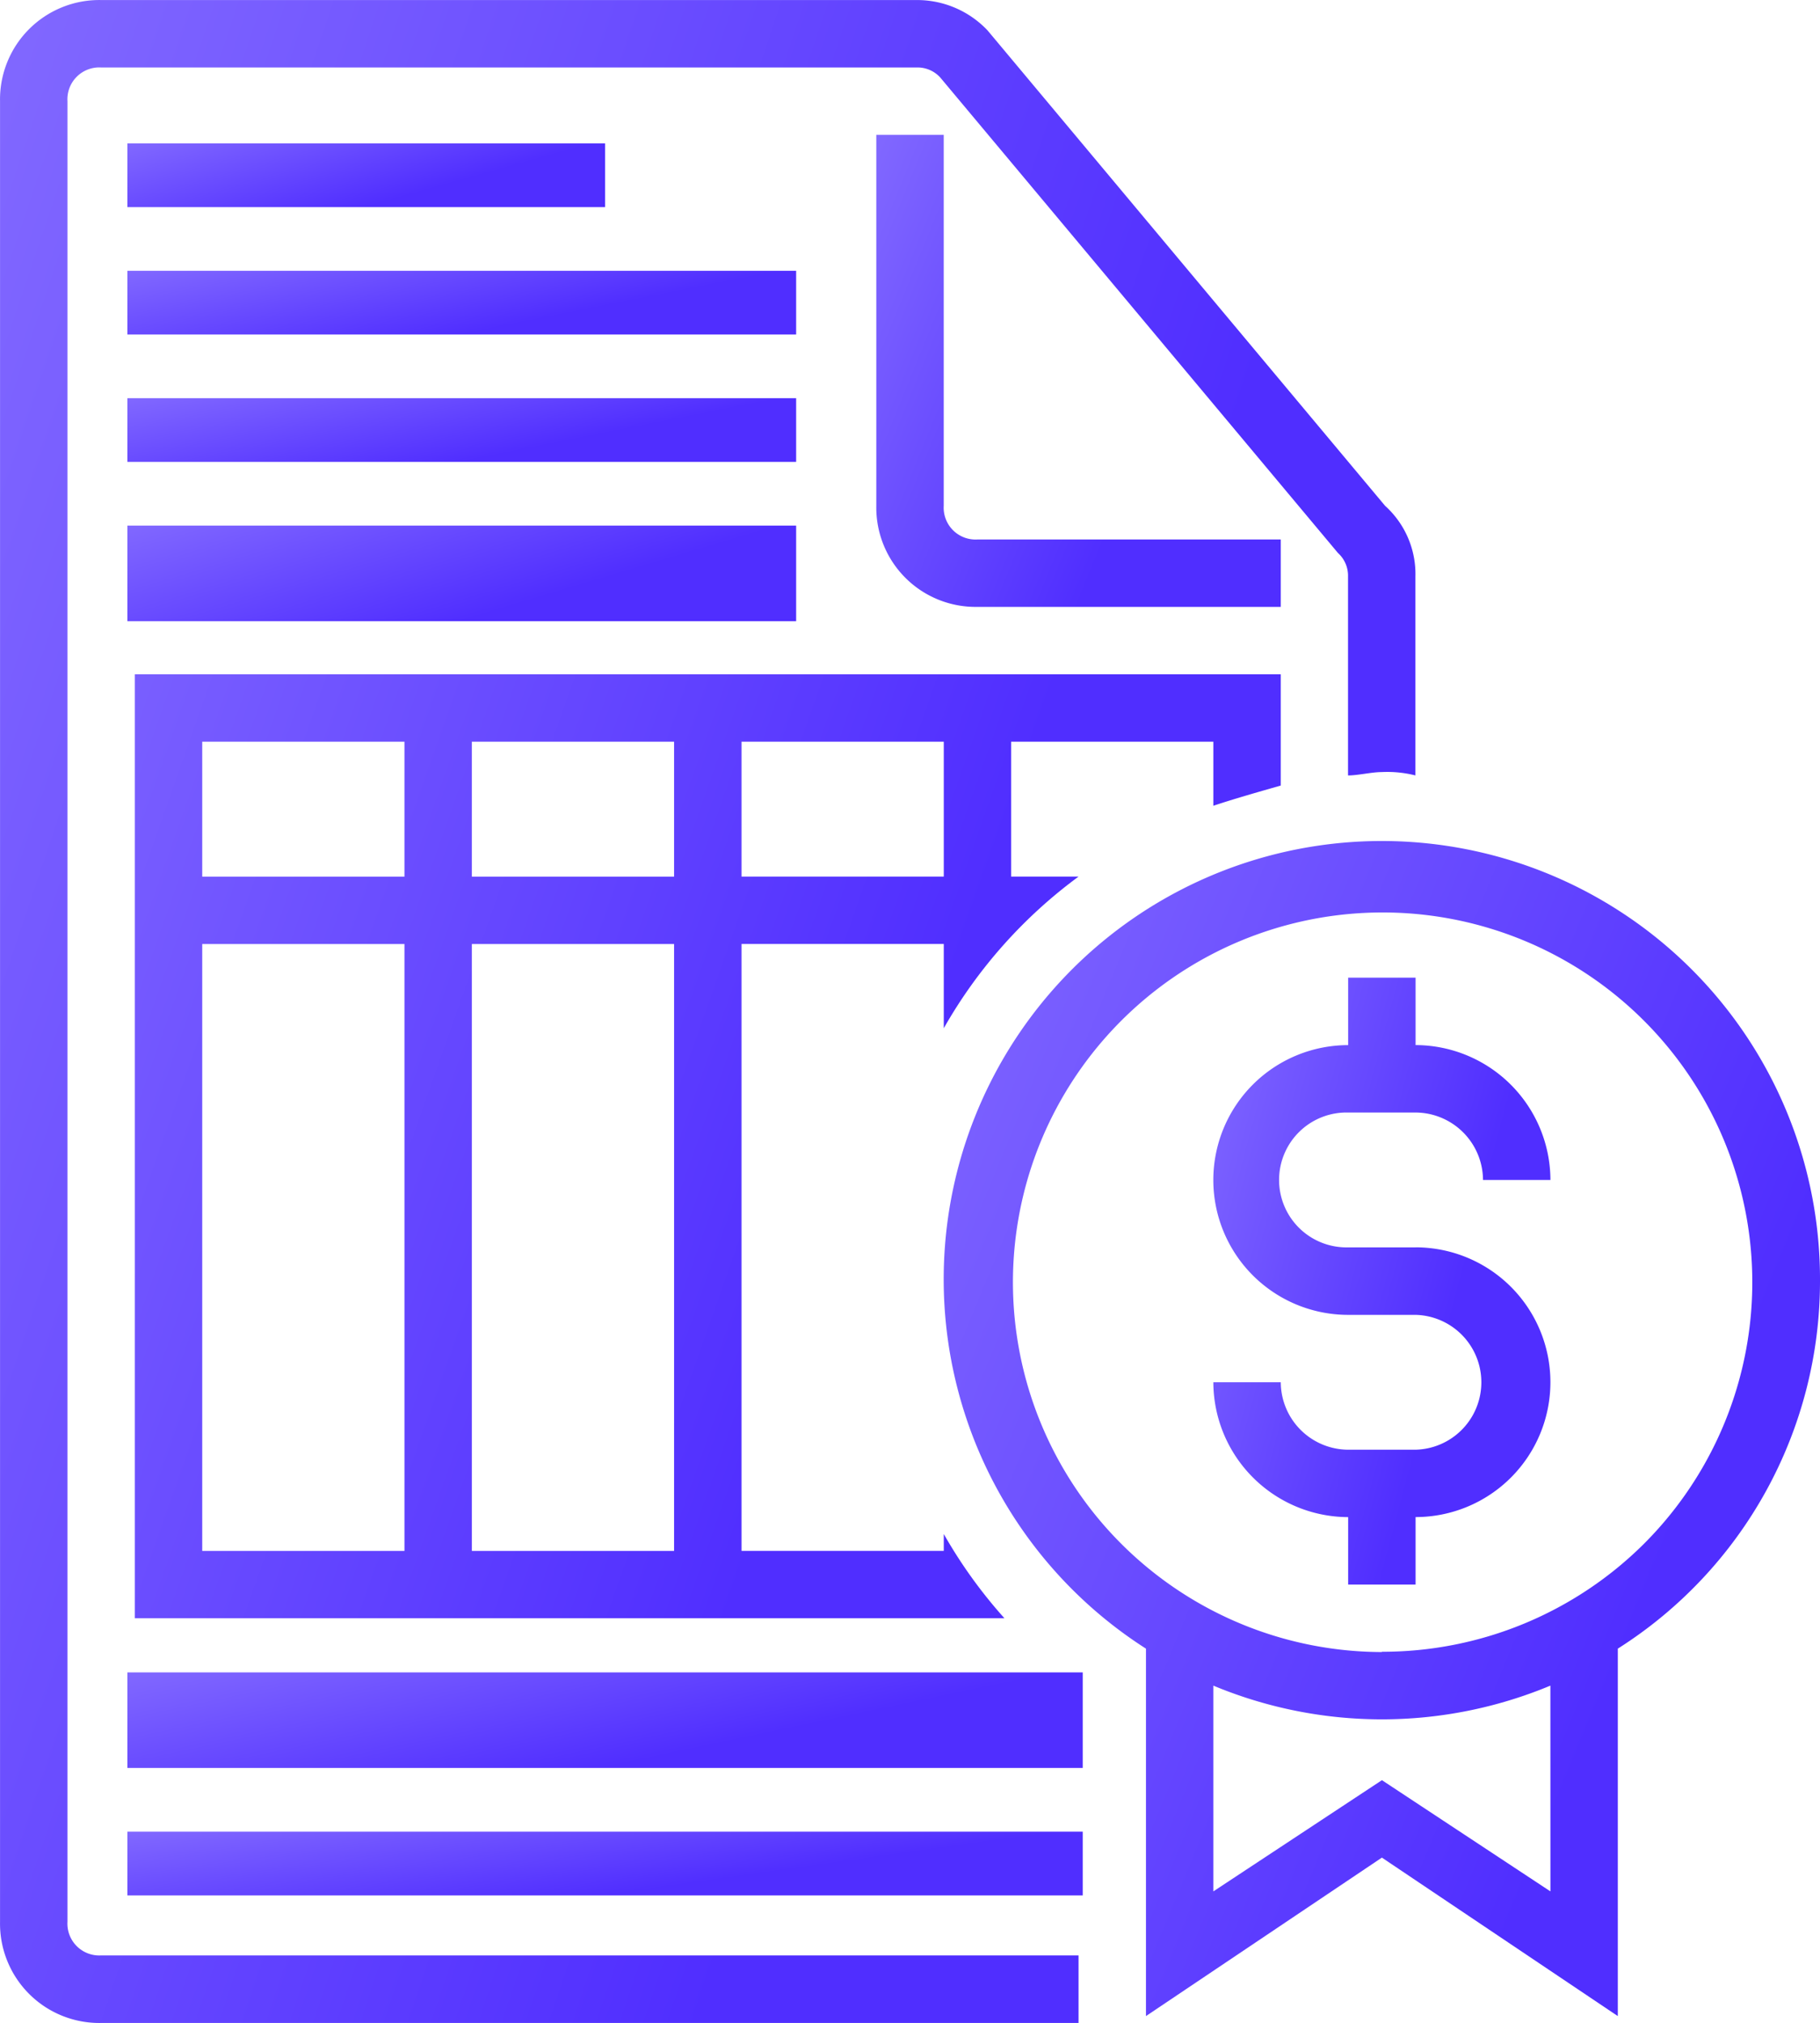 <svg xmlns="http://www.w3.org/2000/svg" xmlns:xlink="http://www.w3.org/1999/xlink" width="44.998" height="50" viewBox="0 0 44.998 50"><defs><style>.a{fill:url(#a);}</style><linearGradient id="a" x1="-1.595" x2="0.5" y2="1" gradientUnits="objectBoundingBox"><stop offset="0" stop-color="#d1c7ff"/><stop offset="1" stop-color="#502eff"/></linearGradient></defs><path class="a" d="M41,17.666H33.5a2.455,2.455,0,0,1-2.5-2.5V6h1.667v9.166A.787.787,0,0,0,33.5,16H41Z" transform="translate(-9.334 -2.666)"/><path class="a" d="M46,37.666H44.333a1.667,1.667,0,1,1,0-3.333H46A1.675,1.675,0,0,1,47.667,36h1.667A3.343,3.343,0,0,0,46,32.666V31H44.333v1.667a3.333,3.333,0,1,0,0,6.667H46a1.667,1.667,0,0,1,0,3.333H44.333A1.675,1.675,0,0,1,42.667,41H41a3.343,3.343,0,0,0,3.333,3.333V46H46V44.332a3.333,3.333,0,1,0,0-6.667Z" transform="translate(-11.001 -6.835)"/><path class="a" d="M54.665,37.815A10.833,10.833,0,1,0,38,46.9v9.082l5.833-3.917,5.833,3.917V46.9A10.75,10.75,0,0,0,54.665,37.815ZM48,52.9l-4.166-2.749L39.666,52.9V47.814a10.833,10.833,0,0,0,8.333,0Zm-4.166-5.916A9.14,9.14,0,1,1,50.321,44.3a9.166,9.166,0,0,1-6.488,2.677Z" transform="translate(-9.667 -6.151)"/><path class="a" d="M6.667,49.5V4.5A.787.787,0,0,1,7.5,3.667H27.665a.757.757,0,0,1,.583.25l9.83,11.749a.757.757,0,0,1,.25.583v4.916c.25,0,.583-.083.833-.083a2.835,2.835,0,0,1,.833.083V16.249a2.27,2.27,0,0,0-.75-1.748L29.415,2.75A2.4,2.4,0,0,0,27.665,2H7.5A2.455,2.455,0,0,0,5,4.5v45A2.455,2.455,0,0,0,7.5,52H31.665V50.33H7.5a.787.787,0,0,1-.833-.833Z" transform="translate(-4.999 -1.999)"/><rect class="a" width="11.811" height="1.575" transform="translate(3.15 3.544)"/><rect class="a" width="16.534" height="1.575" transform="translate(3.15 6.693)"/><rect class="a" width="16.534" height="1.575" transform="translate(3.15 9.842)"/><rect class="a" width="23.62" height="2.362" transform="translate(3.15 41.336)"/><rect class="a" width="23.62" height="1.575" transform="translate(3.15 45.273)"/><rect class="a" width="16.534" height="2.362" transform="translate(3.15 12.991)"/><path class="a" d="M29,43.249v.417H24v-15h5v2.083A12.019,12.019,0,0,1,32.333,27H30.665V23.667h5V25.25c.5-.167,1.083-.333,1.667-.5V22H9V45.332H30.5A11.976,11.976,0,0,1,29,43.249ZM24,23.667h5V27H24Zm-8.334,20h-5v-15h5Zm0-16.666h-5V23.667h5Zm6.666,16.666h-5v-15h5Zm0-16.666h-5V23.667h5Z" transform="translate(-5.666 -5.334)"/></svg>